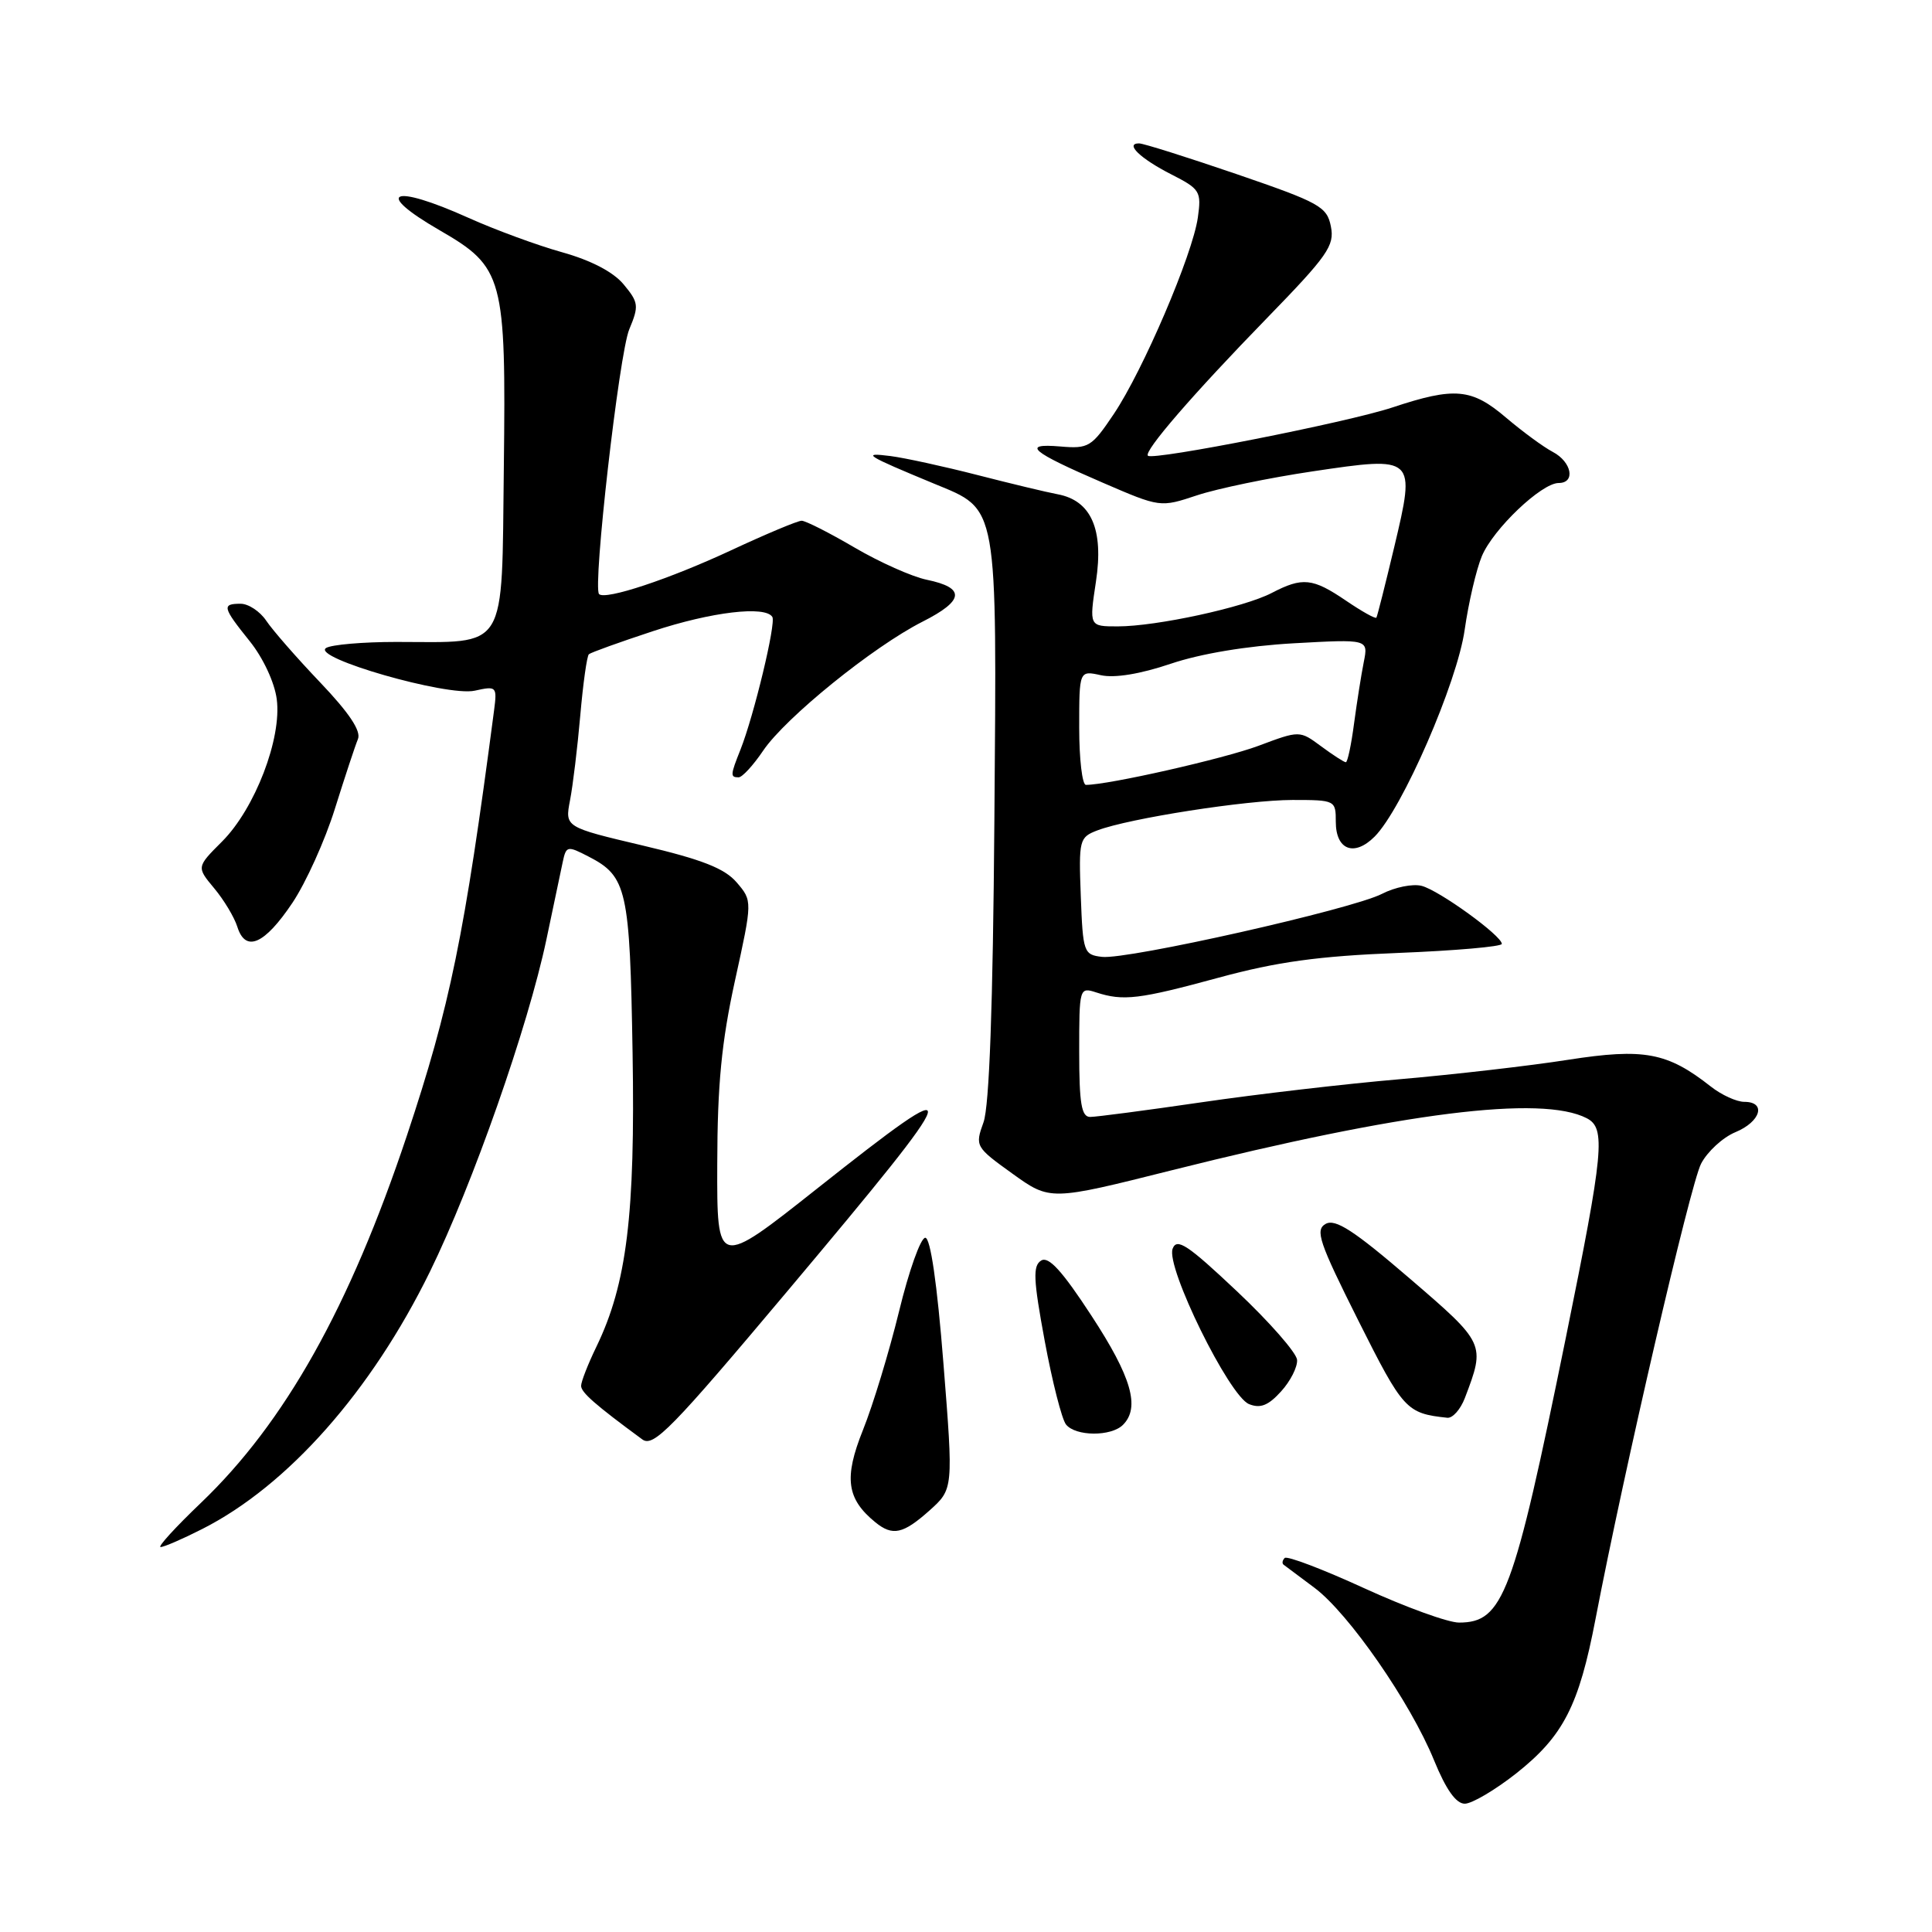 <?xml version="1.0" encoding="UTF-8" standalone="no"?>
<!DOCTYPE svg PUBLIC "-//W3C//DTD SVG 1.1//EN" "http://www.w3.org/Graphics/SVG/1.1/DTD/svg11.dtd" >
<svg xmlns="http://www.w3.org/2000/svg" xmlns:xlink="http://www.w3.org/1999/xlink" version="1.1" viewBox="0 0 256 256">
 <g >
 <path fill="currentColor"
d=" M 200.90 234.99 C 207.15 230.04 209.21 226.04 211.42 214.50 C 215.20 194.82 223.97 156.96 225.40 154.20 C 226.23 152.60 228.28 150.71 229.95 150.02 C 233.31 148.63 234.08 146.00 231.13 146.00 C 230.11 146.00 228.11 145.09 226.69 143.97 C 220.93 139.44 217.86 138.86 207.77 140.43 C 202.67 141.23 192.65 142.38 185.50 143.00 C 178.35 143.61 166.51 144.99 159.20 146.06 C 151.88 147.13 145.24 148.00 144.45 148.00 C 143.30 148.00 143.00 146.23 143.00 139.38 C 143.00 130.90 143.03 130.78 145.25 131.50 C 148.85 132.67 150.92 132.42 161.50 129.54 C 169.19 127.45 174.68 126.69 185.25 126.27 C 192.81 125.97 199.00 125.43 199.00 125.07 C 199.00 123.99 190.67 117.96 188.37 117.38 C 187.19 117.08 184.82 117.56 183.12 118.44 C 179.19 120.47 149.38 127.19 146.02 126.79 C 143.60 126.51 143.49 126.20 143.21 118.74 C 142.93 111.27 143.01 110.95 145.41 110.03 C 149.63 108.43 165.17 106.01 171.25 106.00 C 176.93 106.00 177.00 106.04 177.00 108.89 C 177.00 112.63 179.44 113.56 182.14 110.86 C 185.80 107.20 193.09 90.46 194.08 83.43 C 194.59 79.86 195.61 75.48 196.35 73.70 C 197.85 70.10 204.26 64.00 206.53 64.00 C 208.80 64.00 208.27 61.21 205.75 59.88 C 204.51 59.23 201.73 57.18 199.57 55.35 C 195.00 51.45 192.76 51.25 184.50 53.99 C 178.57 55.96 152.86 61.03 152.11 60.39 C 151.48 59.85 158.07 52.23 167.85 42.18 C 175.93 33.87 176.86 32.55 176.35 30.01 C 175.83 27.38 174.87 26.85 163.88 23.08 C 157.33 20.84 151.51 19.00 150.93 19.00 C 149.01 19.00 151.09 21.01 155.19 23.10 C 159.02 25.05 159.21 25.36 158.72 28.83 C 158.02 33.76 151.46 49.08 147.59 54.85 C 144.64 59.24 144.25 59.48 140.49 59.16 C 135.26 58.72 136.61 59.86 146.12 63.96 C 153.74 67.25 153.74 67.25 158.62 65.63 C 161.30 64.74 168.19 63.31 173.92 62.46 C 187.56 60.43 187.60 60.46 184.74 72.50 C 183.56 77.45 182.50 81.65 182.38 81.84 C 182.25 82.03 180.44 81.01 178.35 79.59 C 173.92 76.58 172.59 76.45 168.51 78.57 C 164.86 80.48 153.23 83.00 148.10 83.00 C 144.32 83.00 144.32 83.00 145.22 77.06 C 146.27 70.13 144.59 66.32 140.13 65.49 C 138.68 65.22 133.90 64.07 129.50 62.94 C 125.10 61.81 119.92 60.68 118.00 60.43 C 114.06 59.93 114.70 60.33 123.80 64.10 C 132.32 67.62 132.09 66.36 131.76 108.75 C 131.57 133.32 131.09 146.57 130.32 148.71 C 129.18 151.87 129.25 151.99 134.16 155.52 C 139.16 159.11 139.16 159.11 155.33 155.05 C 185.86 147.39 204.27 145.08 210.25 148.17 C 212.80 149.49 212.52 152.46 207.48 177.26 C 200.53 211.39 199.18 215.00 193.32 215.00 C 191.88 215.00 186.23 212.95 180.75 210.44 C 175.28 207.93 170.54 206.13 170.23 206.44 C 169.92 206.75 169.85 207.15 170.08 207.33 C 170.31 207.51 172.15 208.88 174.16 210.38 C 178.69 213.75 186.89 225.57 190.02 233.25 C 191.60 237.12 192.93 239.00 194.09 239.00 C 195.04 239.00 198.10 237.19 200.90 234.99 Z  M 26.80 202.60 C 38.14 196.85 49.20 184.35 56.97 168.50 C 62.65 156.90 69.97 136.02 72.40 124.50 C 73.32 120.10 74.30 115.48 74.56 114.24 C 75.02 112.07 75.17 112.04 77.99 113.50 C 83.08 116.12 83.46 117.85 83.82 139.50 C 84.18 160.99 83.05 170.13 79.03 178.44 C 77.91 180.75 77.00 183.08 77.00 183.63 C 77.00 184.50 78.85 186.13 85.11 190.73 C 86.58 191.81 88.98 189.35 104.43 170.97 C 128.27 142.60 128.62 141.38 108.25 157.51 C 95.00 168.00 95.00 168.00 95.04 154.25 C 95.06 143.68 95.61 138.06 97.39 129.93 C 99.71 119.37 99.71 119.37 97.61 116.92 C 96.01 115.06 93.02 113.89 85.18 112.04 C 74.85 109.60 74.85 109.60 75.53 106.05 C 75.91 104.10 76.52 99.04 76.89 94.80 C 77.26 90.57 77.77 86.92 78.03 86.69 C 78.29 86.46 82.10 85.09 86.50 83.64 C 94.28 81.07 101.41 80.23 102.34 81.75 C 102.85 82.57 99.90 94.82 98.12 99.32 C 96.77 102.70 96.75 103.00 97.87 103.00 C 98.35 103.00 99.81 101.41 101.12 99.47 C 104.07 95.10 115.68 85.70 122.23 82.38 C 127.79 79.57 127.96 77.89 122.80 76.82 C 120.85 76.42 116.53 74.49 113.21 72.54 C 109.88 70.59 106.74 69.00 106.22 69.00 C 105.70 69.00 101.50 70.76 96.89 72.91 C 88.70 76.73 80.21 79.55 79.38 78.72 C 78.51 77.84 82.04 46.84 83.38 43.64 C 84.68 40.53 84.62 40.07 82.64 37.69 C 81.28 36.04 78.32 34.50 74.50 33.43 C 71.20 32.51 65.63 30.46 62.11 28.88 C 51.92 24.29 49.37 25.38 58.27 30.52 C 66.72 35.41 67.06 36.67 66.76 61.93 C 66.46 86.64 67.43 85.07 52.50 85.06 C 48.10 85.06 43.92 85.42 43.21 85.86 C 41.18 87.13 59.25 92.32 62.90 91.52 C 65.81 90.88 65.88 90.95 65.46 94.18 C 61.55 123.98 59.64 133.29 53.92 150.46 C 46.33 173.20 37.76 188.49 26.61 199.15 C 23.25 202.36 20.85 204.99 21.28 204.99 C 21.71 205.00 24.20 203.92 26.80 202.60 Z  M 123.15 200.16 C 126.33 197.31 126.33 197.31 125.01 180.66 C 124.17 170.03 123.29 164.00 122.60 164.01 C 121.99 164.02 120.43 168.40 119.13 173.76 C 117.82 179.12 115.67 186.20 114.34 189.50 C 111.80 195.84 112.18 198.61 116.00 201.72 C 118.28 203.57 119.67 203.26 123.15 200.16 Z  M 148.80 188.80 C 151.10 186.50 149.93 182.45 144.63 174.35 C 140.75 168.40 138.94 166.42 137.96 167.03 C 136.84 167.72 136.92 169.52 138.43 177.68 C 139.43 183.08 140.70 188.06 141.25 188.75 C 142.52 190.34 147.23 190.37 148.80 188.80 Z  M 194.10 185.25 C 196.84 178.05 196.83 178.03 186.73 169.35 C 179.40 163.05 176.94 161.46 175.66 162.17 C 174.23 162.97 174.77 164.57 179.98 174.97 C 185.93 186.83 186.34 187.28 191.77 187.86 C 192.48 187.94 193.52 186.76 194.10 185.25 Z  M 171.87 180.19 C 171.80 179.26 168.22 175.17 163.90 171.10 C 157.36 164.93 155.94 163.99 155.38 165.46 C 154.45 167.87 162.86 184.98 165.50 186.05 C 167.00 186.66 168.06 186.24 169.75 184.37 C 170.99 183.01 171.94 181.13 171.87 180.19 Z  M 38.74 119.64 C 40.53 116.97 43.07 111.35 44.38 107.15 C 45.70 102.94 47.07 98.79 47.43 97.93 C 47.87 96.86 46.27 94.46 42.43 90.43 C 39.32 87.17 36.11 83.49 35.28 82.25 C 34.45 81.01 32.92 80.00 31.88 80.00 C 29.37 80.00 29.48 80.47 33.08 84.95 C 34.86 87.16 36.38 90.42 36.67 92.64 C 37.36 97.84 33.78 107.15 29.42 111.51 C 26.04 114.89 26.04 114.89 28.38 117.70 C 29.67 119.24 31.05 121.54 31.45 122.81 C 32.53 126.25 35.05 125.15 38.74 119.64 Z  M 143.00 96.42 C 143.00 88.84 143.00 88.84 145.88 89.47 C 147.69 89.87 151.11 89.31 155.13 87.95 C 159.10 86.61 165.23 85.59 171.41 85.24 C 181.31 84.69 181.31 84.69 180.71 87.71 C 180.38 89.36 179.80 93.03 179.42 95.86 C 179.05 98.69 178.56 101.00 178.33 101.00 C 178.10 101.00 176.63 100.05 175.06 98.89 C 172.21 96.78 172.21 96.78 166.74 98.83 C 162.14 100.54 146.89 104.00 143.89 104.00 C 143.40 104.00 143.00 100.59 143.00 96.42 Z "/>
</g>
</svg>